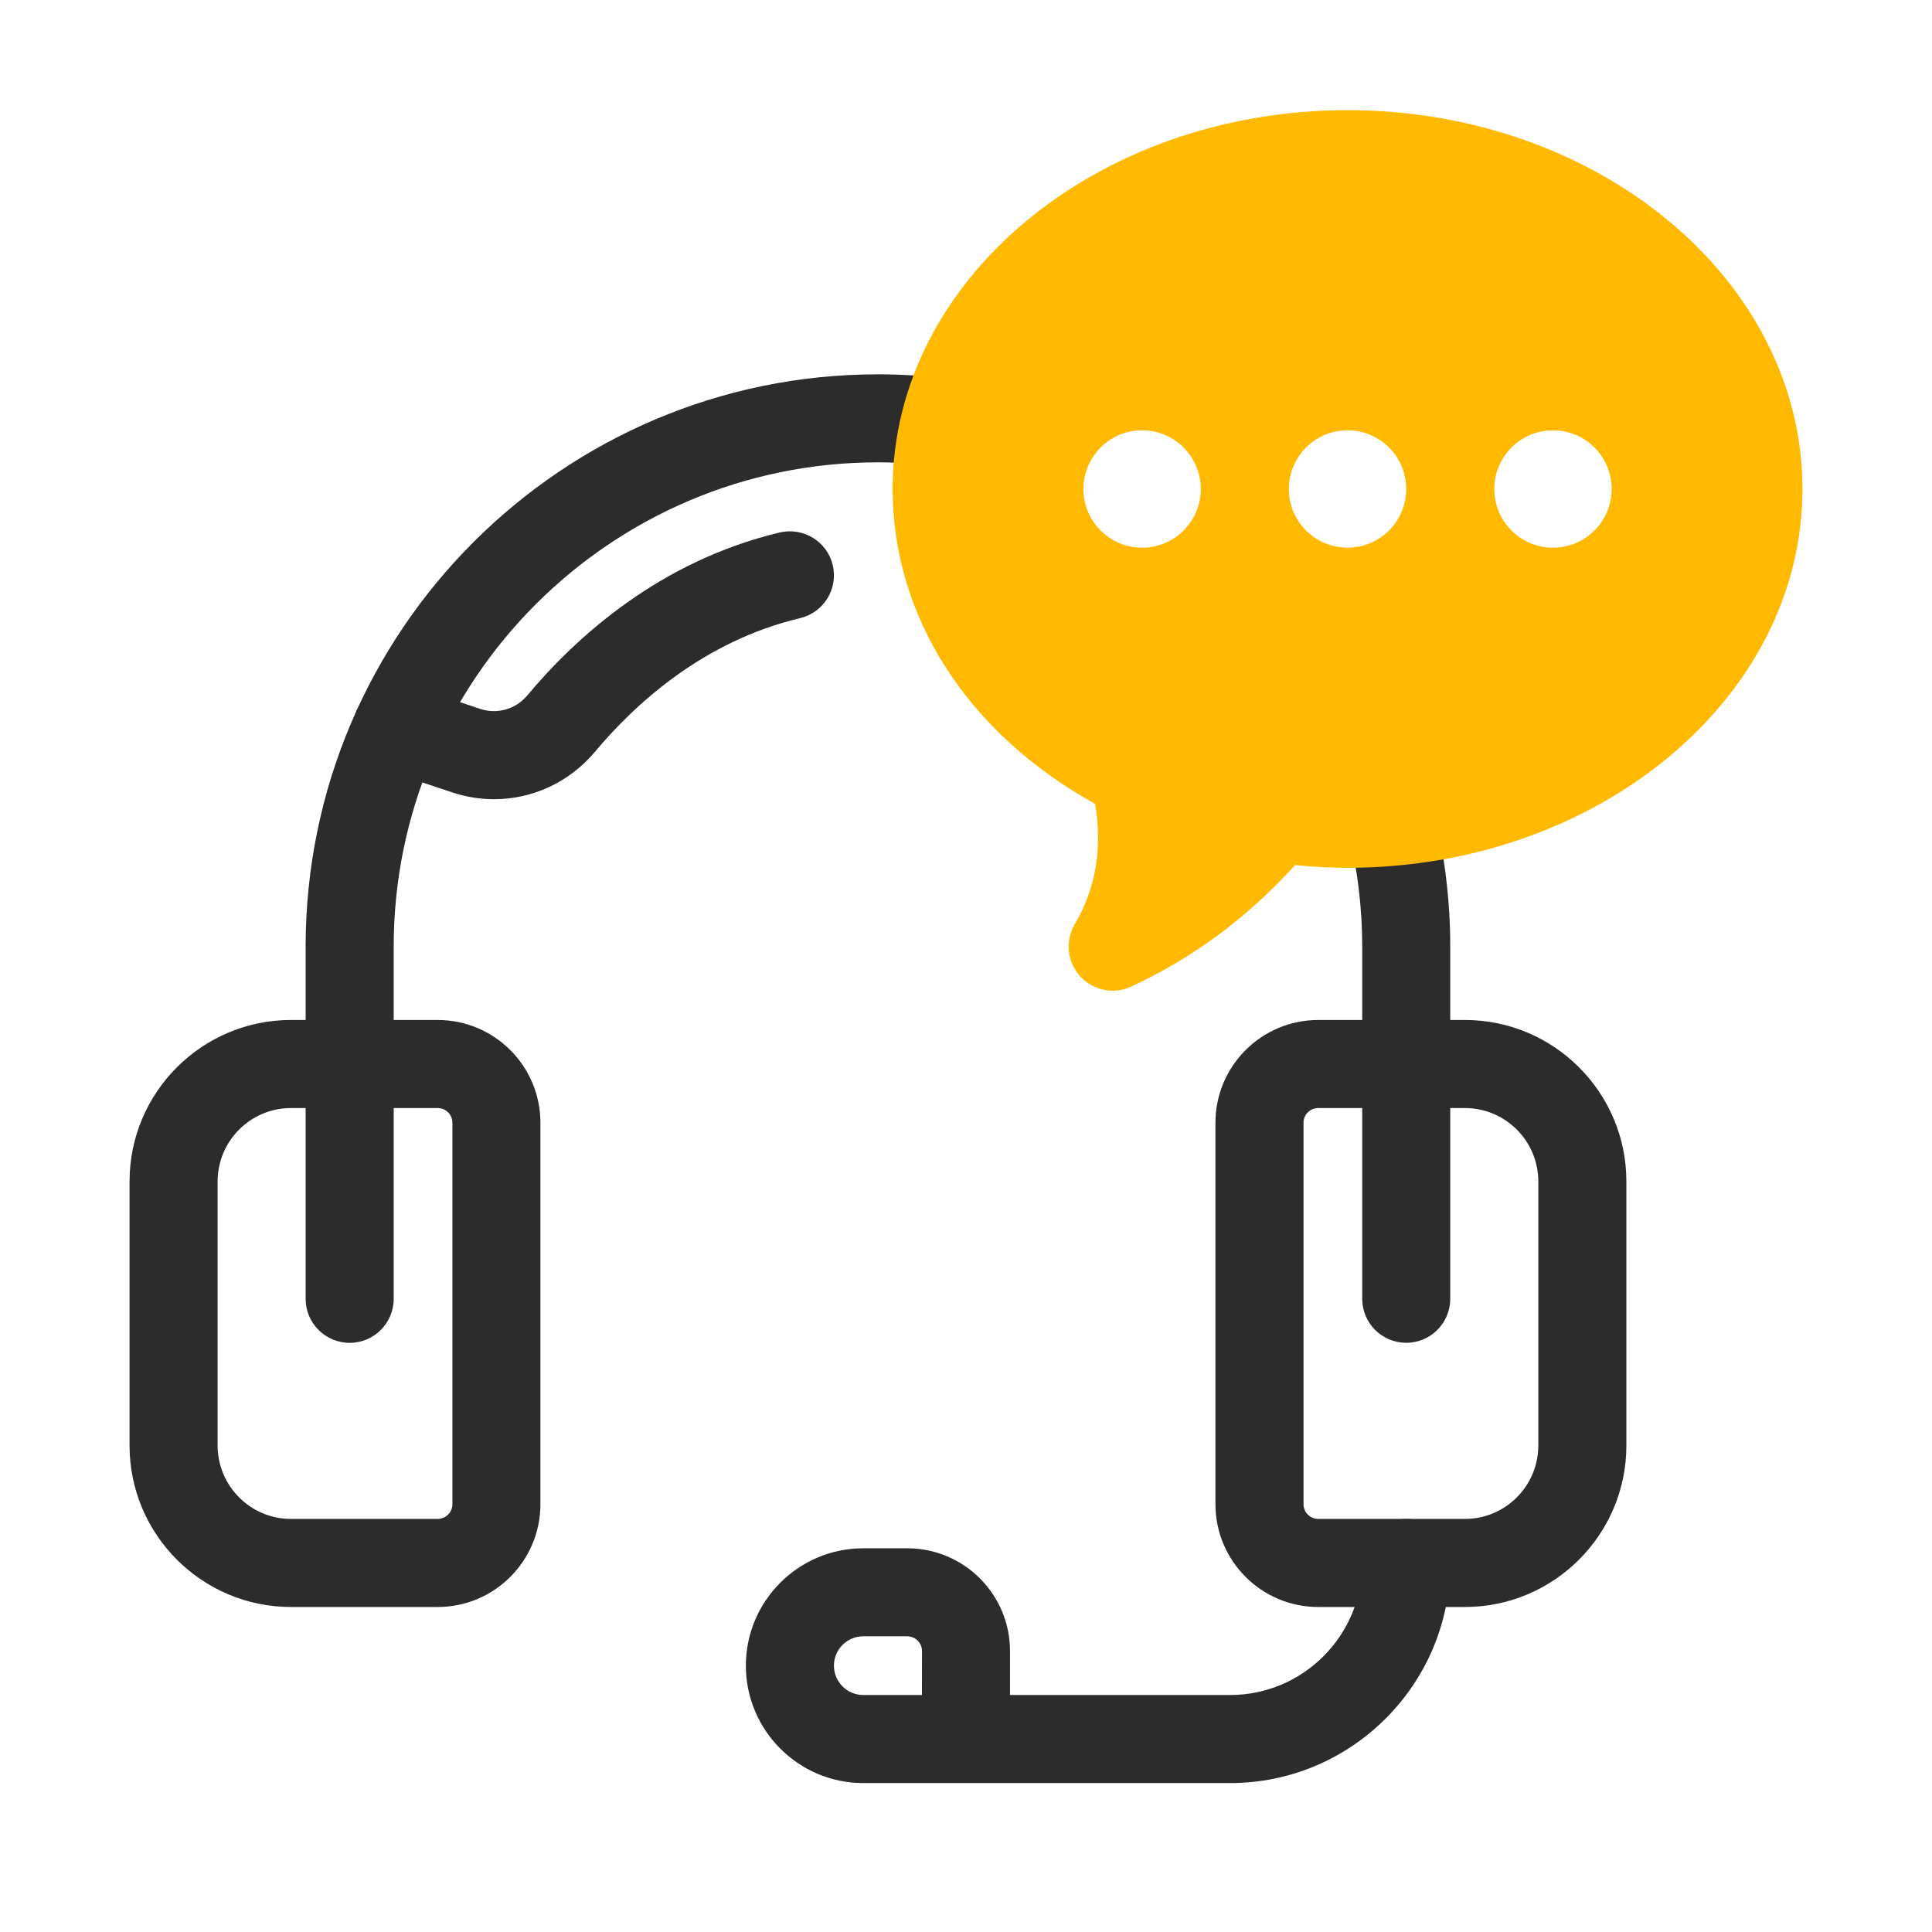 <svg width="36" height="36" viewBox="0 0 36 36" fill="none" xmlns="http://www.w3.org/2000/svg">
<g clip-path="url(#clip0_449_1922)">
<g clip-path="url(#clip1_449_1922)">
<path d="M8.156 29.944H5.422C3.763 29.944 2.414 28.594 2.414 26.936V22.014C2.414 20.355 3.763 19.006 5.422 19.006H8.156C9.212 19.006 10.07 19.865 10.07 20.92V28.029C10.07 29.085 9.212 29.944 8.156 29.944ZM5.422 20.647C4.668 20.647 4.055 21.26 4.055 22.014V26.936C4.055 27.689 4.668 28.303 5.422 28.303H8.156C8.307 28.303 8.43 28.18 8.43 28.029V20.92C8.43 20.769 8.307 20.647 8.156 20.647H5.422Z" fill="#2C2C2C"/>
<path d="M27.297 29.944H24.562C23.507 29.944 22.648 29.085 22.648 28.029V20.92C22.648 19.865 23.507 19.006 24.562 19.006H27.297C28.955 19.006 30.305 20.355 30.305 22.014V26.936C30.305 28.594 28.955 29.944 27.297 29.944ZM24.562 20.647C24.412 20.647 24.289 20.769 24.289 20.92V28.029C24.289 28.18 24.412 28.303 24.562 28.303H27.297C28.051 28.303 28.664 27.689 28.664 26.936V22.014C28.664 21.26 28.051 20.647 27.297 20.647H24.562Z" fill="#2C2C2C"/>
<path d="M22.922 33.225H16.086C14.88 33.225 13.898 32.243 13.898 31.037C13.898 29.831 14.88 28.85 16.086 28.85H16.906C17.962 28.85 18.82 29.709 18.82 30.764V31.584H22.922C24.278 31.584 25.382 30.48 25.383 29.123C25.383 28.67 25.75 28.303 26.203 28.303C26.657 28.303 27.023 28.67 27.023 29.123C27.023 31.385 25.183 33.225 22.922 33.225ZM16.086 30.49C15.784 30.49 15.539 30.736 15.539 31.037C15.539 31.339 15.784 31.584 16.086 31.584H17.179L17.18 30.764C17.18 30.613 17.057 30.49 16.906 30.49H16.086Z" fill="#2C2C2C"/>
<path d="M26.203 25.021C25.75 25.021 25.383 24.654 25.383 24.201V17.638C25.383 16.925 25.297 16.206 25.127 15.501C25.021 15.06 25.292 14.617 25.732 14.511C26.175 14.405 26.617 14.677 26.722 15.117C26.922 15.947 27.023 16.796 27.023 17.638V24.201C27.023 24.654 26.656 25.021 26.203 25.021Z" fill="#2C2C2C"/>
<path d="M6.516 25.022C6.062 25.022 5.695 24.654 5.695 24.201V17.639C5.695 11.759 10.479 6.975 16.359 6.975C16.818 6.975 17.272 7.005 17.711 7.064C18.16 7.125 18.474 7.538 18.414 7.987C18.353 8.436 17.941 8.748 17.491 8.69C17.125 8.64 16.744 8.615 16.359 8.615C11.384 8.615 7.336 12.663 7.336 17.639V24.201C7.336 24.654 6.969 25.022 6.516 25.022Z" fill="#2C2C2C"/>
<path d="M9.206 14.892C8.944 14.892 8.679 14.85 8.42 14.763L7.142 14.337C6.712 14.194 6.48 13.729 6.623 13.3C6.767 12.87 7.233 12.638 7.661 12.781L8.941 13.207C9.26 13.315 9.605 13.219 9.822 12.962C10.732 11.872 12.293 10.454 14.529 9.922C14.97 9.82 15.412 10.089 15.517 10.53C15.622 10.971 15.349 11.413 14.909 11.518C13.11 11.945 11.833 13.114 11.077 14.019C10.597 14.585 9.912 14.892 9.206 14.892Z" fill="#2C2C2C"/>
<path d="M25.109 2.053C20.435 2.053 16.633 5.219 16.633 9.111C16.633 11.499 18.035 13.668 20.407 14.98C20.544 15.816 20.418 16.554 20.026 17.225C19.845 17.535 19.886 17.926 20.128 18.192C20.287 18.366 20.509 18.459 20.734 18.459C20.851 18.459 20.97 18.434 21.08 18.383C22.239 17.843 23.242 17.1 24.133 16.119C24.471 16.154 24.793 16.17 25.109 16.17C29.784 16.17 33.586 13.004 33.586 9.111C33.586 5.219 29.784 2.053 25.109 2.053ZM21.281 10.205C20.677 10.205 20.188 9.716 20.188 9.112C20.188 8.508 20.677 8.018 21.281 8.018C21.885 8.018 22.375 8.508 22.375 9.112C22.375 9.716 21.885 10.205 21.281 10.205ZM25.109 10.205C24.505 10.205 24.016 9.716 24.016 9.112C24.016 8.508 24.505 8.018 25.109 8.018C25.713 8.018 26.203 8.508 26.203 9.112C26.203 9.716 25.713 10.205 25.109 10.205ZM28.938 10.205C28.333 10.205 27.844 9.716 27.844 9.112C27.844 8.508 28.333 8.018 28.938 8.018C29.542 8.018 30.031 8.508 30.031 9.112C30.031 9.716 29.542 10.205 28.938 10.205Z" fill="#FFB900"/>
</g>
</g>
<defs>
<clipPath id="clip0_449_1922">
<rect width="35" height="35" fill="white" transform="translate(0.5 0.139)"/>
</clipPath>
<clipPath id="clip1_449_1922">
<rect width="35" height="35" fill="white" transform="translate(0.5 0.139)"/>
</clipPath>
</defs>
</svg>
